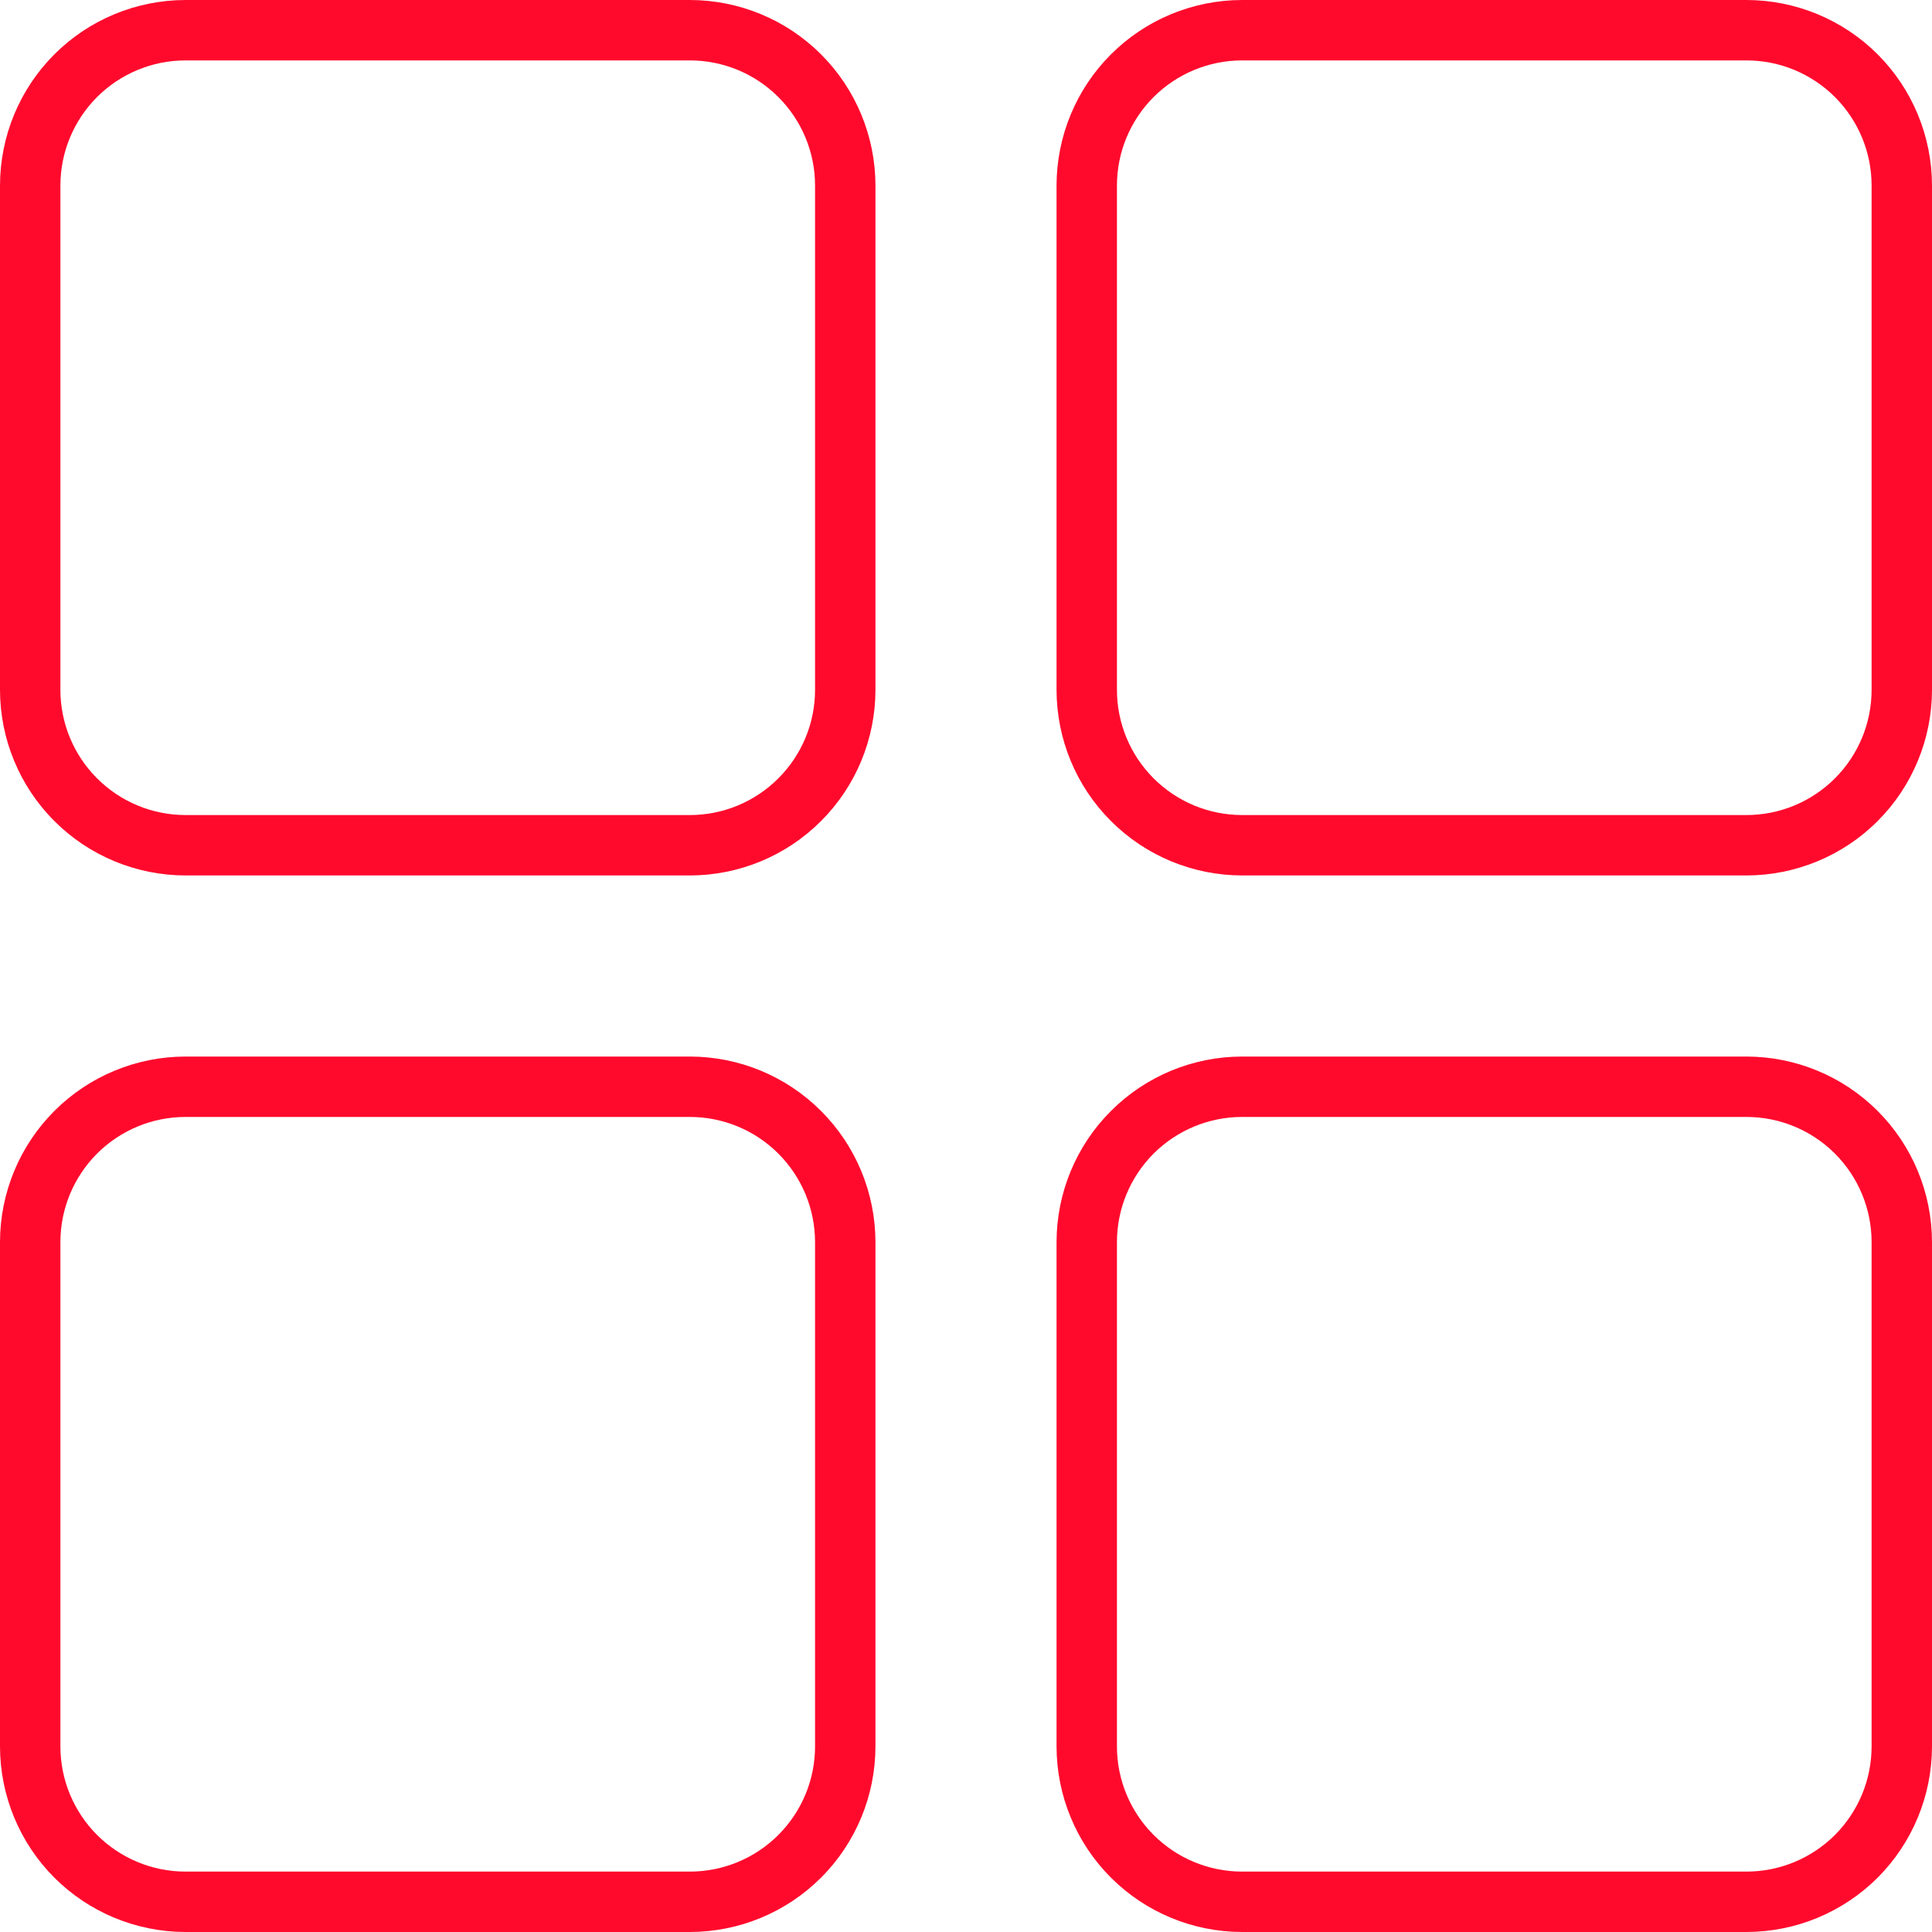<svg width="30" height="30" viewBox="0 0 30 30" fill="none" xmlns="http://www.w3.org/2000/svg">
<g clip-path="url(#clip0_453_1100)">
<path d="M10.713 13.594H2.88C2.117 13.593 1.384 13.29 0.844 12.749C0.304 12.209 0.001 11.477 0 10.713L0 2.88C0.001 2.117 0.304 1.384 0.844 0.844C1.384 0.304 2.117 0.001 2.88 0L10.713 0C11.477 0.001 12.209 0.304 12.749 0.844C13.29 1.384 13.593 2.117 13.594 2.88V10.713C13.593 11.477 13.29 12.209 12.749 12.749C12.209 13.29 11.477 13.593 10.713 13.594ZM2.88 0.938C2.365 0.938 1.872 1.143 1.507 1.507C1.143 1.872 0.938 2.365 0.938 2.88V10.713C0.938 11.228 1.143 11.722 1.507 12.086C1.872 12.451 2.365 12.656 2.88 12.656H10.713C11.228 12.656 11.722 12.451 12.086 12.086C12.451 11.722 12.656 11.228 12.656 10.713V2.88C12.656 2.365 12.451 1.872 12.086 1.507C11.722 1.143 11.228 0.938 10.713 0.938H2.88Z" fill="#FF0A2D"/>
<path d="M27.119 13.594H19.287C18.523 13.593 17.791 13.29 17.251 12.749C16.71 12.209 16.407 11.477 16.406 10.713V2.88C16.407 2.117 16.71 1.384 17.251 0.844C17.791 0.304 18.523 0.001 19.287 0L27.119 0C27.883 0.001 28.616 0.304 29.156 0.844C29.696 1.384 29.999 2.117 30 2.88V10.713C29.999 11.477 29.696 12.209 29.156 12.749C28.616 13.29 27.883 13.593 27.119 13.594ZM19.287 0.938C18.772 0.938 18.278 1.143 17.913 1.507C17.549 1.872 17.344 2.365 17.344 2.88V10.713C17.344 11.228 17.549 11.722 17.913 12.086C18.278 12.451 18.772 12.656 19.287 12.656H27.119C27.635 12.656 28.128 12.451 28.493 12.086C28.857 11.722 29.062 11.228 29.062 10.713V2.88C29.062 2.365 28.857 1.872 28.493 1.507C28.128 1.143 27.635 0.938 27.119 0.938H19.287Z" fill="#FF0A2D"/>
<path d="M10.713 30H2.88C2.117 29.999 1.384 29.696 0.844 29.156C0.304 28.616 0.001 27.883 0 27.119V19.287C0.001 18.523 0.304 17.791 0.844 17.251C1.384 16.71 2.117 16.407 2.88 16.406H10.713C11.477 16.407 12.209 16.71 12.749 17.251C13.29 17.791 13.593 18.523 13.594 19.287V27.119C13.593 27.883 13.29 28.616 12.749 29.156C12.209 29.696 11.477 29.999 10.713 30ZM2.88 17.344C2.365 17.344 1.872 17.549 1.507 17.913C1.143 18.278 0.938 18.772 0.938 19.287V27.119C0.938 27.635 1.143 28.128 1.507 28.493C1.872 28.857 2.365 29.062 2.88 29.062H10.713C11.228 29.062 11.722 28.857 12.086 28.493C12.451 28.128 12.656 27.635 12.656 27.119V19.287C12.656 18.772 12.451 18.278 12.086 17.913C11.722 17.549 11.228 17.344 10.713 17.344H2.88Z" fill="#FF0A2D"/>
<path d="M27.119 30H19.287C18.523 29.999 17.791 29.696 17.251 29.156C16.71 28.616 16.407 27.883 16.406 27.119V19.287C16.407 18.523 16.71 17.791 17.251 17.251C17.791 16.71 18.523 16.407 19.287 16.406H27.119C27.883 16.407 28.616 16.71 29.156 17.251C29.696 17.791 29.999 18.523 30 19.287V27.119C29.999 27.883 29.696 28.616 29.156 29.156C28.616 29.696 27.883 29.999 27.119 30ZM19.287 17.344C18.772 17.344 18.278 17.549 17.913 17.913C17.549 18.278 17.344 18.772 17.344 19.287V27.119C17.344 27.635 17.549 28.128 17.913 28.493C18.278 28.857 18.772 29.062 19.287 29.062H27.119C27.635 29.062 28.128 28.857 28.493 28.493C28.857 28.128 29.062 27.635 29.062 27.119V19.287C29.062 18.772 28.857 18.278 28.493 17.913C28.128 17.549 27.635 17.344 27.119 17.344H19.287Z" fill="#FF0A2D"/>
</g>
<defs>
<clipPath id="clip0_453_1100">
<rect width="30" height="30" fill="white"/>
</clipPath>
</defs>
</svg>
